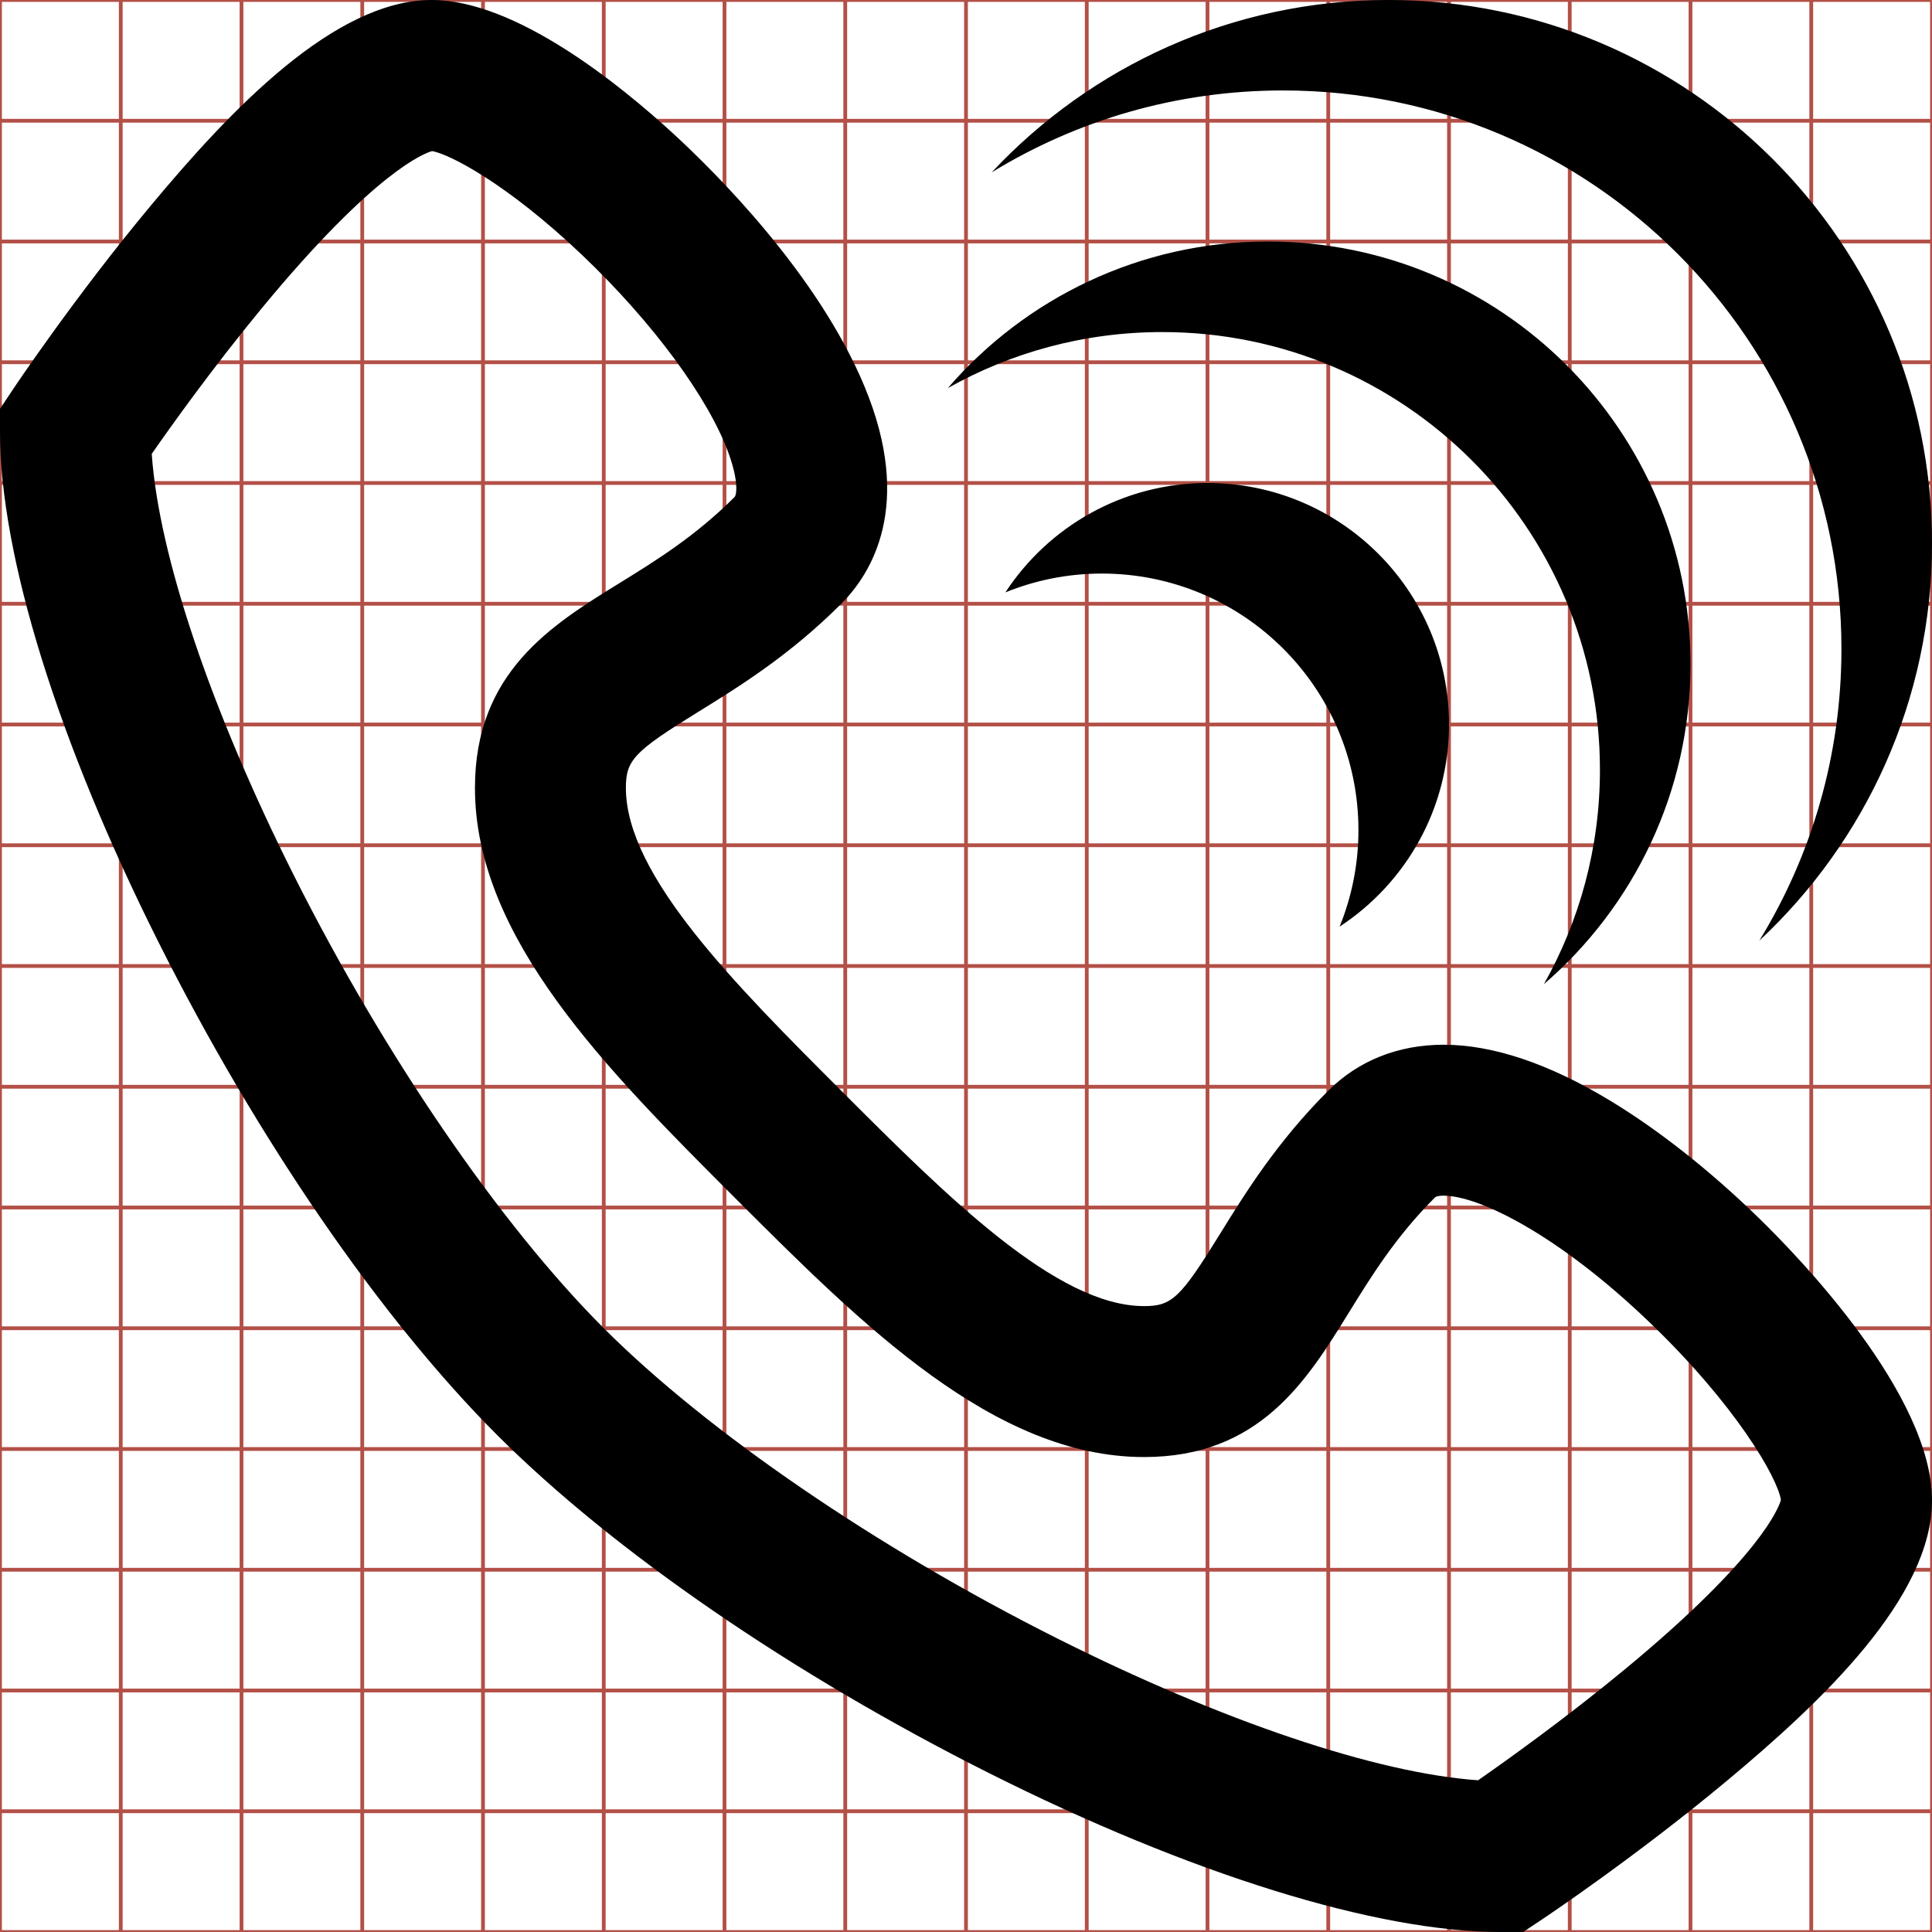 <?xml version="1.0" encoding="utf-8"?> <!-- Generator: IcoMoon.io --> <!DOCTYPE svg PUBLIC "-//W3C//DTD SVG 1.1//EN" "http://www.w3.org/Graphics/SVG/1.1/DTD/svg11.dtd"> <svg width="512" height="512" viewBox="0 0 512 512" xmlns="http://www.w3.org/2000/svg" xmlns:xlink="http://www.w3.org/1999/xlink" fill="#000000"><g class="svgGrid" id="svgGrid"><line stroke-width="1" stroke="#B35047" x1="32" x2="32" y1="0" y2="512"></line><line stroke-width="1" stroke="#B35047" x1="64" x2="64" y1="0" y2="512"></line><line stroke-width="1" stroke="#B35047" x1="96" x2="96" y1="0" y2="512"></line><line stroke-width="1" stroke="#B35047" x1="128" x2="128" y1="0" y2="512"></line><line stroke-width="1" stroke="#B35047" x1="160" x2="160" y1="0" y2="512"></line><line stroke-width="1" stroke="#B35047" x1="192" x2="192" y1="0" y2="512"></line><line stroke-width="1" stroke="#B35047" x1="224" x2="224" y1="0" y2="512"></line><line stroke-width="1" stroke="#B35047" x1="256" x2="256" y1="0" y2="512"></line><line stroke-width="1" stroke="#B35047" x1="288" x2="288" y1="0" y2="512"></line><line stroke-width="1" stroke="#B35047" x1="320" x2="320" y1="0" y2="512"></line><line stroke-width="1" stroke="#B35047" x1="352" x2="352" y1="0" y2="512"></line><line stroke-width="1" stroke="#B35047" x1="384" x2="384" y1="0" y2="512"></line><line stroke-width="1" stroke="#B35047" x1="416" x2="416" y1="0" y2="512"></line><line stroke-width="1" stroke="#B35047" x1="448" x2="448" y1="0" y2="512"></line><line stroke-width="1" stroke="#B35047" x1="480" x2="480" y1="0" y2="512"></line><line stroke-width="1" stroke="#B35047" x1="0" x2="512" y1="32" y2="32"></line><line stroke-width="1" stroke="#B35047" x1="0" x2="512" y1="64" y2="64"></line><line stroke-width="1" stroke="#B35047" x1="0" x2="512" y1="96" y2="96"></line><line stroke-width="1" stroke="#B35047" x1="0" x2="512" y1="128" y2="128"></line><line stroke-width="1" stroke="#B35047" x1="0" x2="512" y1="160" y2="160"></line><line stroke-width="1" stroke="#B35047" x1="0" x2="512" y1="192" y2="192"></line><line stroke-width="1" stroke="#B35047" x1="0" x2="512" y1="224" y2="224"></line><line stroke-width="1" stroke="#B35047" x1="0" x2="512" y1="256" y2="256"></line><line stroke-width="1" stroke="#B35047" x1="0" x2="512" y1="288" y2="288"></line><line stroke-width="1" stroke="#B35047" x1="0" x2="512" y1="320" y2="320"></line><line stroke-width="1" stroke="#B35047" x1="0" x2="512" y1="352" y2="352"></line><line stroke-width="1" stroke="#B35047" x1="0" x2="512" y1="384" y2="384"></line><line stroke-width="1" stroke="#B35047" x1="0" x2="512" y1="416" y2="416"></line><line stroke-width="1" stroke="#B35047" x1="0" x2="512" y1="448" y2="448"></line><line stroke-width="1" stroke="#B35047" x1="0" x2="512" y1="480" y2="480"></line><rect x="0" y="0" width="512" height="512" fill="none" stroke-width="1" stroke="#B35047"></rect></g><path d="M 403.655,512.00L 397.60,512.00 c-32.828,0.00-82.212-15.348-135.488-42.106c-52.054-26.146-99.579-58.811-130.387-89.619 c-30.809-30.808-63.473-78.332-89.618-130.386C 15.347,196.612,0.00,147.228,0.00,114.399l0.00-6.056 l 3.359-5.038 c 0.667-1.00, 16.557-24.767, 36.677-48.91C 61.141,29.07, 88.666,0.00, 114.40,0.00c 22.215,0.00, 49.753,22.282, 64.191,35.564 c 11.086,10.199, 38.206,37.139, 50.555,66.953c 13.07,31.554, 1.723,49.564-6.205,57.491c-13.666,13.666-27.12,21.981-37.931,28.663 c-16.997,10.505-19.144,12.762-19.144,20.128c0.00,23.18, 29.012,52.193, 57.068,80.252c 28.069,28.067, 57.083,57.081, 80.265,57.081 c 7.366,0.00, 9.624-2.147, 20.128-19.144c 6.682-10.812, 14.998-24.266, 28.664-37.932c 7.975-7.975, 18.547-12.191, 30.574-12.191 c 13.033,0.00, 27.884,4.986, 44.139,14.821c 12.849,7.772, 26.457,18.512, 39.355,31.056C 476.837,333.225, 512.00,369.599, 512.00,397.60 c0.00,25.734-29.07,53.26-54.396,74.364c-24.144,20.12-47.91,36.011-48.91,36.677L 403.655,512.00z M 40.212,120.282 c 1.845,26.779, 15.62,67.814, 37.639,111.653c 23.947,47.677, 54.66,92.558, 82.158,120.055c 27.498,27.498, 72.378,58.212, 120.056,82.158 c 43.839,22.02, 84.871,35.795, 111.649,37.64c 7.785-5.418, 23.196-16.44, 38.681-29.225c 36.434-30.08, 41.072-43.227, 41.569-45.081 c-0.911-5.818-11.776-24.986-35.052-47.28c-23.913-22.904-44.934-33.336-54.346-33.336c-1.204,0.00-1.975,0.16-2.29,0.476 c-10.373,10.373-16.753,20.695-22.922,30.677c-11.041,17.865-23.557,38.114-54.154,38.114c-39.75,0.00-74.721-34.97-108.54-68.787 c-33.827-33.828-68.794-68.797-68.794-108.546c0.00-30.598, 20.249-43.113, 38.115-54.154c 9.982-6.169, 20.304-12.549, 30.676-22.921 c 0.598-0.598, 1.055-4.287-1.481-11.354c-5.294-14.753-20.189-34.967-38.872-52.752c-20.225-19.252-35.43-26.847-39.793-27.58 c-1.88,0.507-15.083,5.192-45.267,41.80C 56.506,97.286, 45.591,112.55, 40.212,120.282zM 320.00,128.00c-22.419,0.00-42.133,11.536-53.563,28.987C 274.33,153.781, 282.955,152.00, 292.00,152.00c 37.556,0.00, 68.00,30.445, 68.00,68.00 c0.00,9.045-1.781,17.669-4.987,25.563C 372.464,234.133, 384.00,214.419, 384.00,192.00C 384.00,156.654, 355.347,128.00, 320.00,128.00zM 336.00,64.00c-33.896,0.00-64.273,15.059-84.812,38.85C 267.98,93.398, 287.358,88.00, 308.00,88.00c 64.064,0.00, 116.00,51.935, 116.00,116.00 c0.00,20.642-5.398,40.02-14.85,56.812C 432.941,240.273, 448.00,209.896, 448.00,176.00C 448.00,114.144, 397.855,64.00, 336.00,64.00zM 368.00,0.00c-41.519,0.00-78.926,17.578-105.206,45.689C 285.271,31.917, 311.707,23.972, 340.00,23.972c 81.738,0.00, 148.00,66.269, 148.00,148.014 c0.00,28.326-7.962,54.79-21.761,77.286C 494.393,222.989, 512.00,185.554, 512.00,144.00C 512.00,64.471, 447.529,0.00, 368.00,0.00z" ></path></svg>